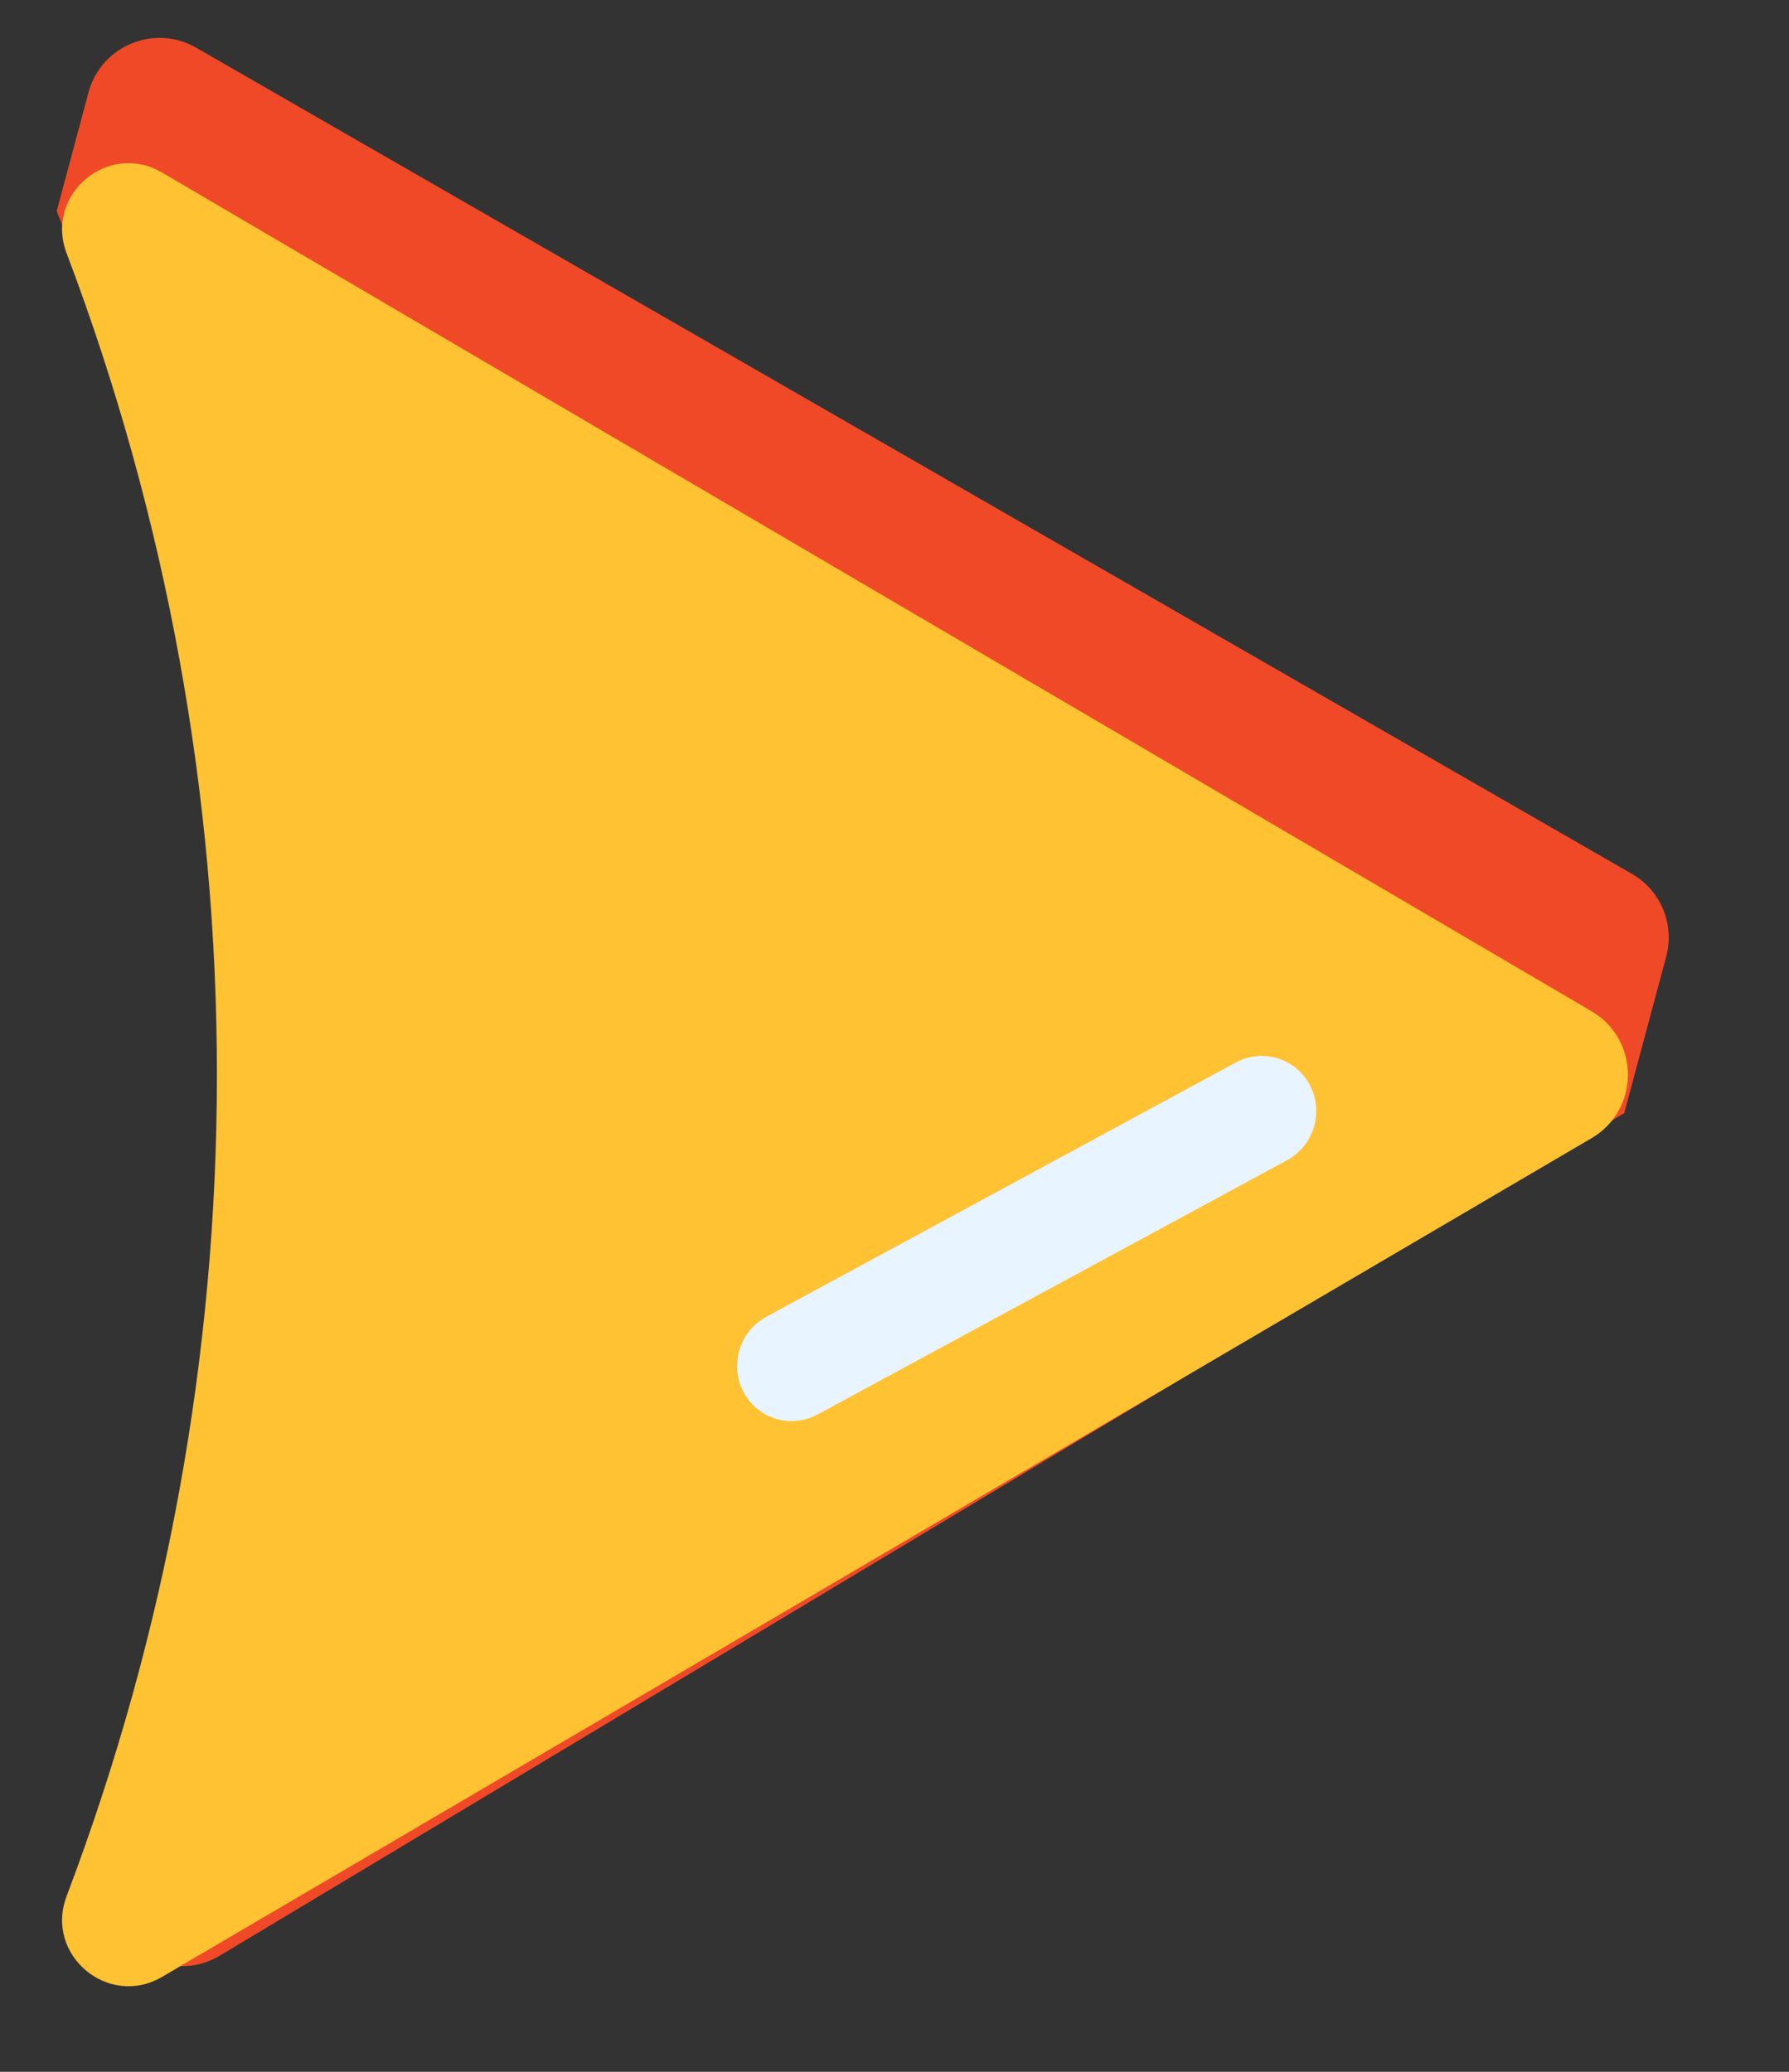 <svg width="19" height="22" viewBox="0 0 19 22" fill="none" xmlns="http://www.w3.org/2000/svg">
<rect x="0" y="0" width="19" height="22" fill="#333333" stroke="none"/>
<path d="M17.331 9.279C17.638 9.455 17.788 9.816 17.696 10.158L17.25 11.82L2.337 20.765C1.726 21.131 0.983 20.552 1.191 19.869L1.385 19.231C3.084 13.646 2.808 7.646 0.602 2.242L0.94 0.981C1.073 0.486 1.64 0.251 2.084 0.507L17.331 9.279Z" fill="#F04928"/>
<path d="M16.903 10.738C17.418 11.04 17.418 11.784 16.903 12.086L1.721 20.992C1.148 21.328 0.472 20.756 0.707 20.136C2.836 14.515 2.836 8.309 0.707 2.688C0.472 2.067 1.148 1.496 1.721 1.832L16.903 10.738Z" fill="#FFC232"/>
<line x1="0.586" y1="-0.586" x2="6.258" y2="-0.586" transform="matrix(-0.879 0.476 -0.465 -0.885 13.639 11.004)" stroke="#E8F4FF" stroke-width="1.172" stroke-linecap="round"/>
</svg>
